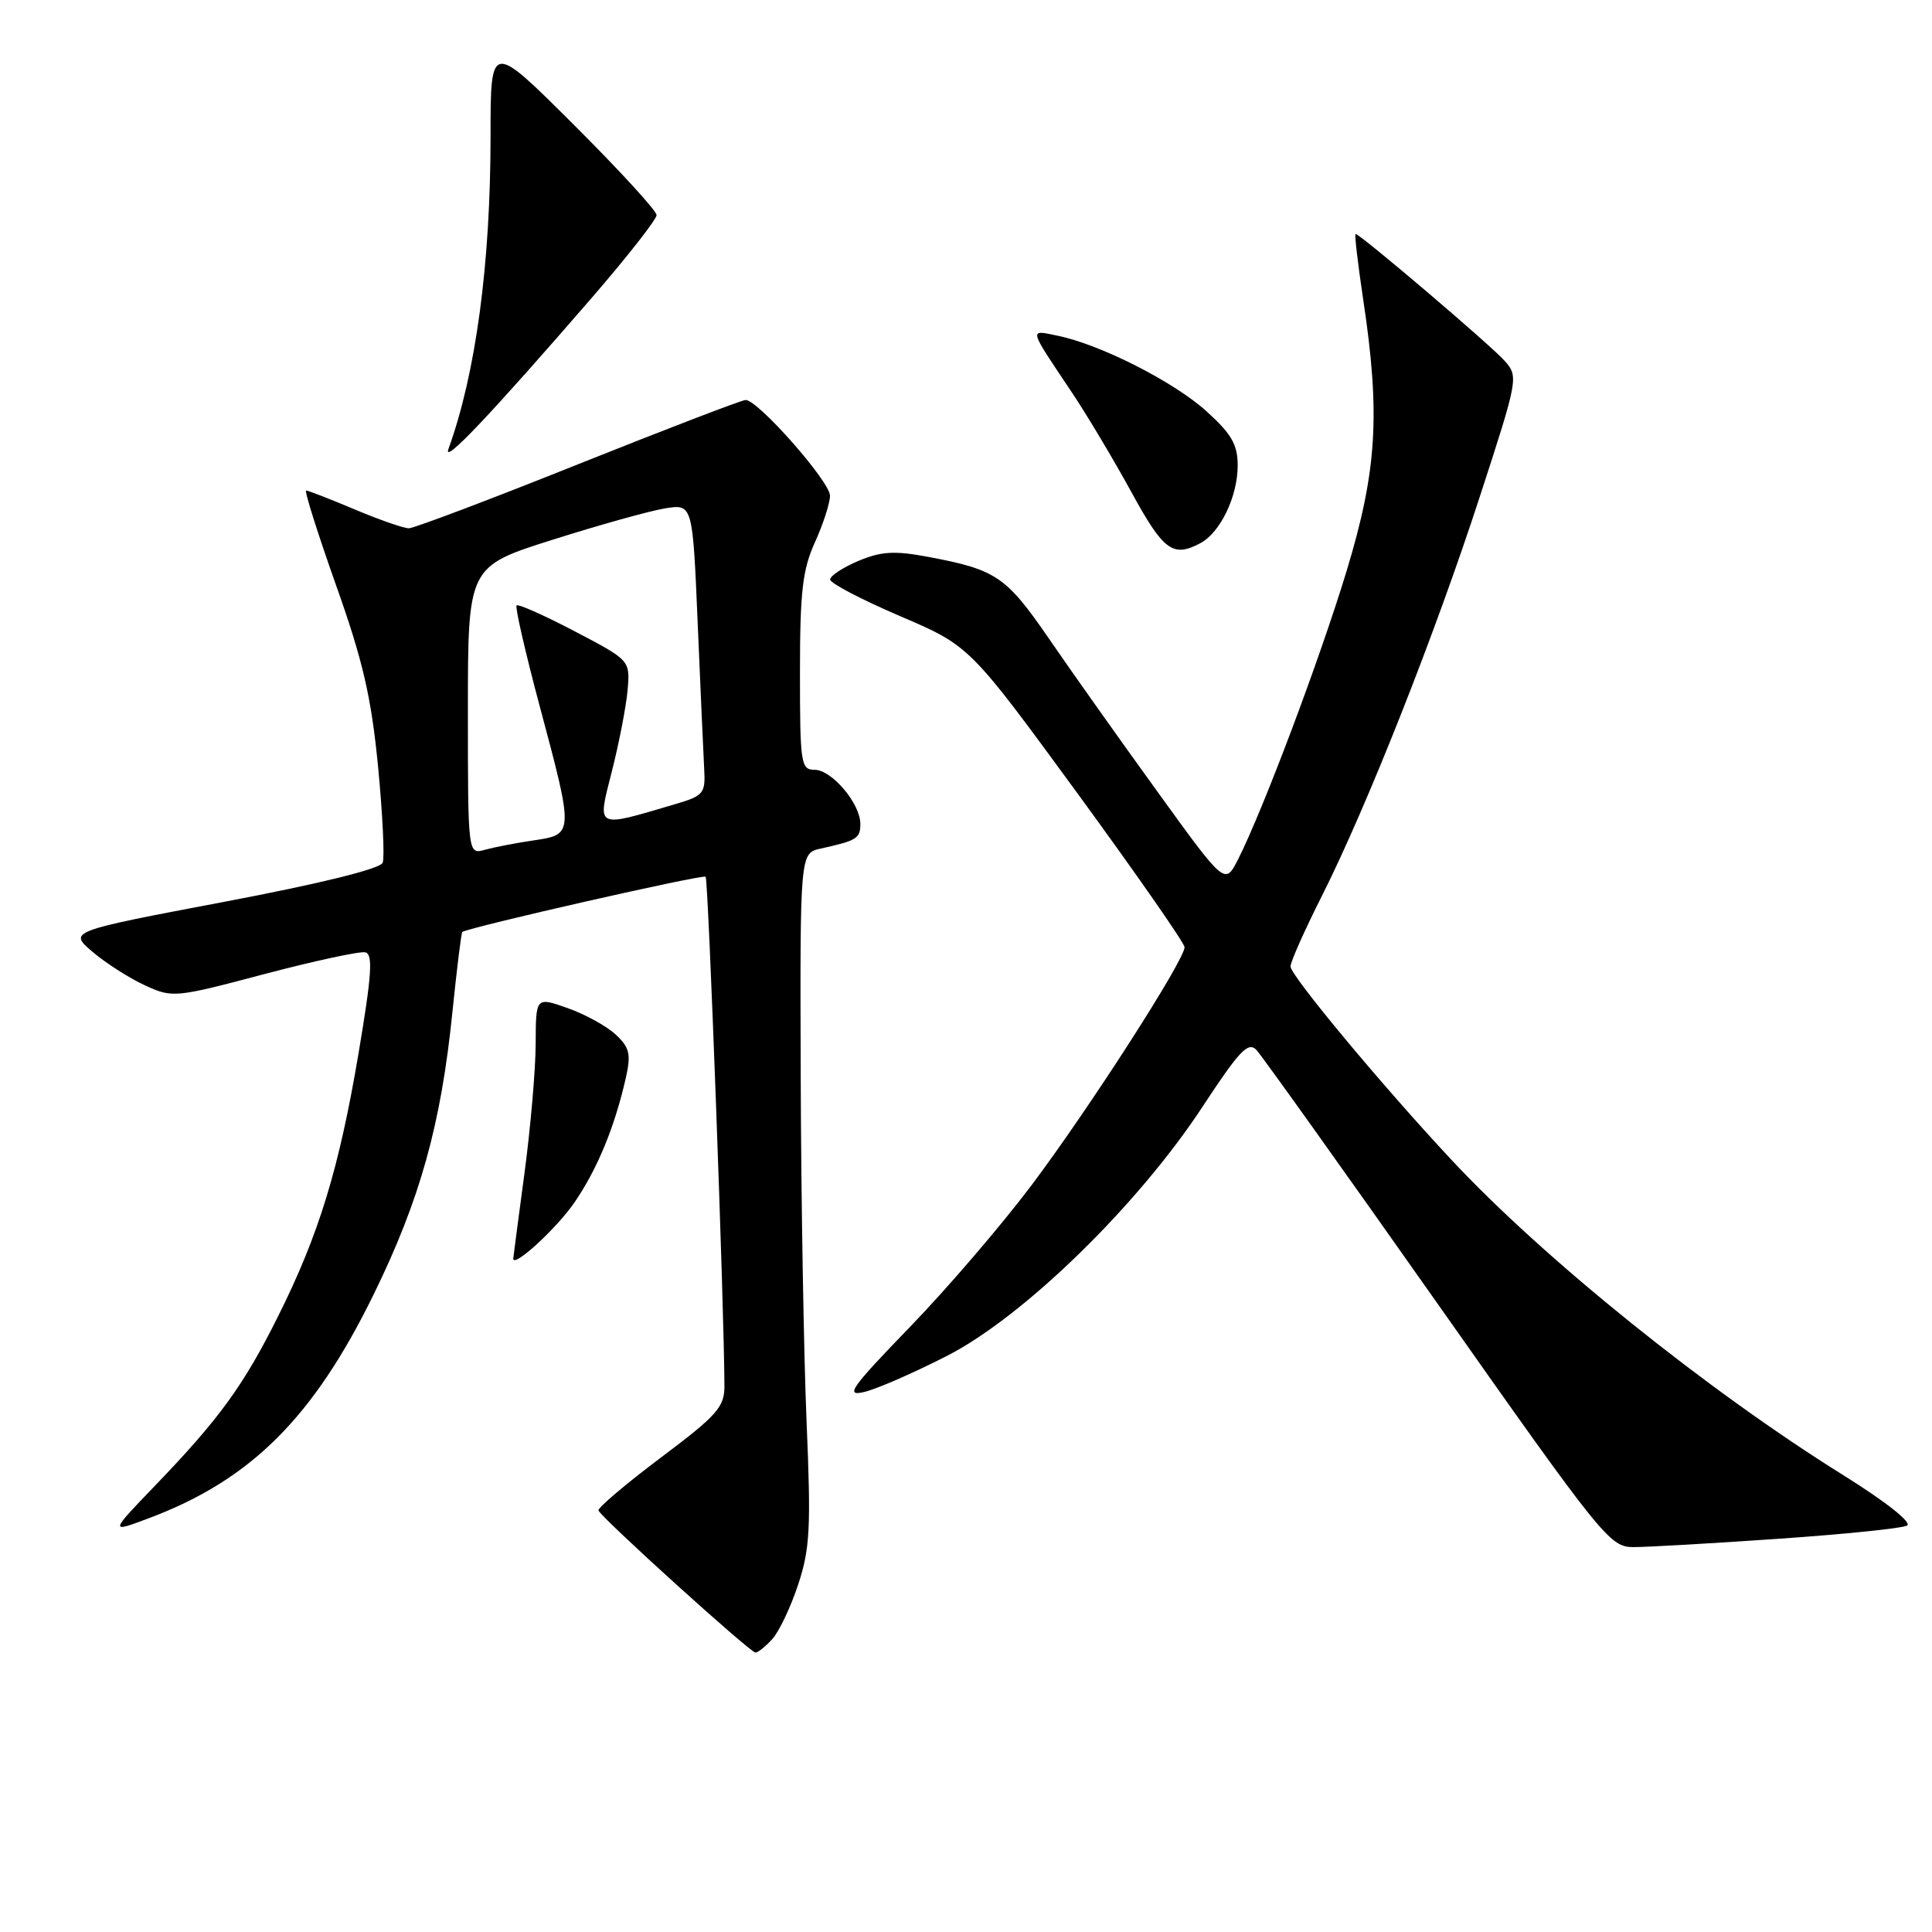 <?xml version="1.0" encoding="UTF-8" standalone="no"?>
<!DOCTYPE svg PUBLIC "-//W3C//DTD SVG 1.1//EN" "http://www.w3.org/Graphics/SVG/1.1/DTD/svg11.dtd" >
<svg xmlns="http://www.w3.org/2000/svg" xmlns:xlink="http://www.w3.org/1999/xlink" version="1.1" viewBox="0 0 256 256">
 <g >
 <path fill="currentColor"
d=" M 102.34 217.18 C 103.24 216.18 104.79 212.92 105.77 209.93 C 107.33 205.21 107.47 202.39 106.88 188.50 C 106.51 179.70 106.15 159.12 106.10 142.77 C 106.00 113.04 106.00 113.04 108.75 112.44 C 113.55 111.38 114.00 111.10 114.00 109.17 C 114.00 106.47 110.21 102.00 107.93 102.00 C 106.12 102.00 106.00 101.17 106.00 89.11 C 106.00 78.40 106.34 75.48 107.98 71.86 C 109.07 69.46 109.97 66.69 109.98 65.69 C 110.00 63.84 100.45 53.00 98.80 53.00 C 98.30 53.00 88.33 56.83 76.64 61.50 C 64.96 66.18 54.84 70.00 54.17 70.00 C 53.49 70.00 50.27 68.88 47.00 67.50 C 43.73 66.12 40.84 65.00 40.57 65.00 C 40.30 65.00 42.08 70.63 44.52 77.52 C 48.08 87.53 49.19 92.33 50.09 101.52 C 50.70 107.84 50.98 113.60 50.71 114.31 C 50.40 115.12 42.51 117.07 29.64 119.51 C 9.07 123.41 9.07 123.41 12.28 126.14 C 14.05 127.64 17.17 129.63 19.22 130.57 C 22.85 132.24 23.19 132.21 35.03 129.07 C 41.68 127.32 47.70 126.02 48.41 126.19 C 49.44 126.44 49.26 129.18 47.52 139.50 C 44.94 154.82 42.28 163.54 36.86 174.39 C 32.29 183.57 29.05 188.02 20.58 196.82 C 14.50 203.14 14.50 203.14 19.78 201.15 C 33.24 196.09 41.53 187.83 49.52 171.50 C 55.66 158.95 58.44 149.01 59.95 134.08 C 60.54 128.34 61.12 123.58 61.26 123.49 C 62.21 122.85 93.15 115.82 93.50 116.17 C 93.86 116.53 95.97 173.52 95.99 183.65 C 96.00 186.44 95.03 187.54 87.55 193.15 C 82.91 196.64 79.20 199.79 79.30 200.14 C 79.57 201.02 99.36 218.94 100.10 218.97 C 100.42 218.99 101.43 218.18 102.34 217.18 Z  M 235.59 203.90 C 244.34 203.30 252.04 202.51 252.69 202.15 C 253.39 201.76 249.93 199.02 244.28 195.49 C 226.23 184.24 204.64 166.87 192.34 153.70 C 183.12 143.83 171.00 129.27 171.00 128.06 C 171.00 127.45 172.87 123.25 175.15 118.73 C 181.11 106.90 190.18 83.97 196.11 65.72 C 201.17 50.18 201.22 49.90 199.37 47.81 C 197.55 45.75 180.22 31.00 179.62 31.00 C 179.46 31.00 179.92 34.94 180.64 39.75 C 182.92 54.88 182.46 62.38 178.44 75.63 C 174.90 87.30 167.33 107.41 164.04 113.89 C 162.31 117.28 162.31 117.28 153.36 104.89 C 148.43 98.08 141.97 88.97 139.01 84.65 C 133.32 76.37 132.00 75.48 123.00 73.79 C 118.53 72.95 116.80 73.05 113.75 74.32 C 111.69 75.19 110.00 76.30 110.00 76.79 C 110.00 77.28 114.16 79.45 119.24 81.63 C 128.48 85.58 128.48 85.58 142.71 105.04 C 150.53 115.74 156.94 124.95 156.96 125.50 C 157.01 127.14 144.38 146.80 136.72 157.00 C 132.80 162.22 125.54 170.70 120.58 175.82 C 112.69 183.98 111.93 185.06 114.53 184.44 C 116.16 184.06 121.10 181.90 125.50 179.65 C 135.65 174.46 150.80 159.68 159.36 146.62 C 164.22 139.22 165.39 137.98 166.48 139.12 C 167.19 139.88 178.00 155.01 190.49 172.75 C 212.35 203.80 213.32 205.00 216.44 205.00 C 218.23 205.00 226.85 204.51 235.59 203.90 Z  M 76.10 159.36 C 79.15 154.92 81.45 149.34 82.93 142.81 C 83.63 139.69 83.43 138.81 81.60 137.10 C 80.41 135.98 77.54 134.40 75.22 133.58 C 71.00 132.09 71.00 132.09 70.98 138.29 C 70.97 141.71 70.30 149.45 69.49 155.50 C 68.68 161.55 68.01 166.62 68.01 166.77 C 67.97 168.08 73.74 162.79 76.10 159.36 Z  M 159.06 71.97 C 161.71 70.55 164.00 65.78 164.00 61.67 C 164.00 58.91 163.18 57.50 159.87 54.50 C 155.52 50.57 145.80 45.64 140.12 44.48 C 136.31 43.70 136.21 43.30 142.03 52.00 C 144.05 55.02 147.61 60.99 149.94 65.25 C 154.17 72.99 155.43 73.91 159.06 71.97 Z  M 78.44 39.43 C 83.15 33.98 87.00 29.07 87.00 28.50 C 87.00 27.93 82.05 22.53 76.00 16.50 C 65.00 5.53 65.00 5.53 65.00 18.04 C 65.00 34.97 63.05 49.47 59.42 59.50 C 58.63 61.68 65.04 54.91 78.44 39.43 Z  M 62.00 94.15 C 62.00 75.07 62.00 75.07 73.25 71.51 C 79.44 69.55 86.14 67.68 88.14 67.36 C 91.78 66.78 91.78 66.78 92.45 82.64 C 92.82 91.36 93.21 100.05 93.31 101.93 C 93.49 105.13 93.23 105.45 89.48 106.55 C 78.78 109.71 79.13 109.89 81.07 102.23 C 82.03 98.46 82.97 93.60 83.16 91.44 C 83.50 87.50 83.50 87.50 76.17 83.66 C 72.14 81.55 68.67 80.00 68.45 80.22 C 68.23 80.44 69.61 86.44 71.51 93.56 C 76.05 110.52 76.05 110.57 70.75 111.35 C 68.41 111.69 65.49 112.26 64.25 112.60 C 62.00 113.23 62.00 113.23 62.00 94.15 Z "/>
</g>
</svg>